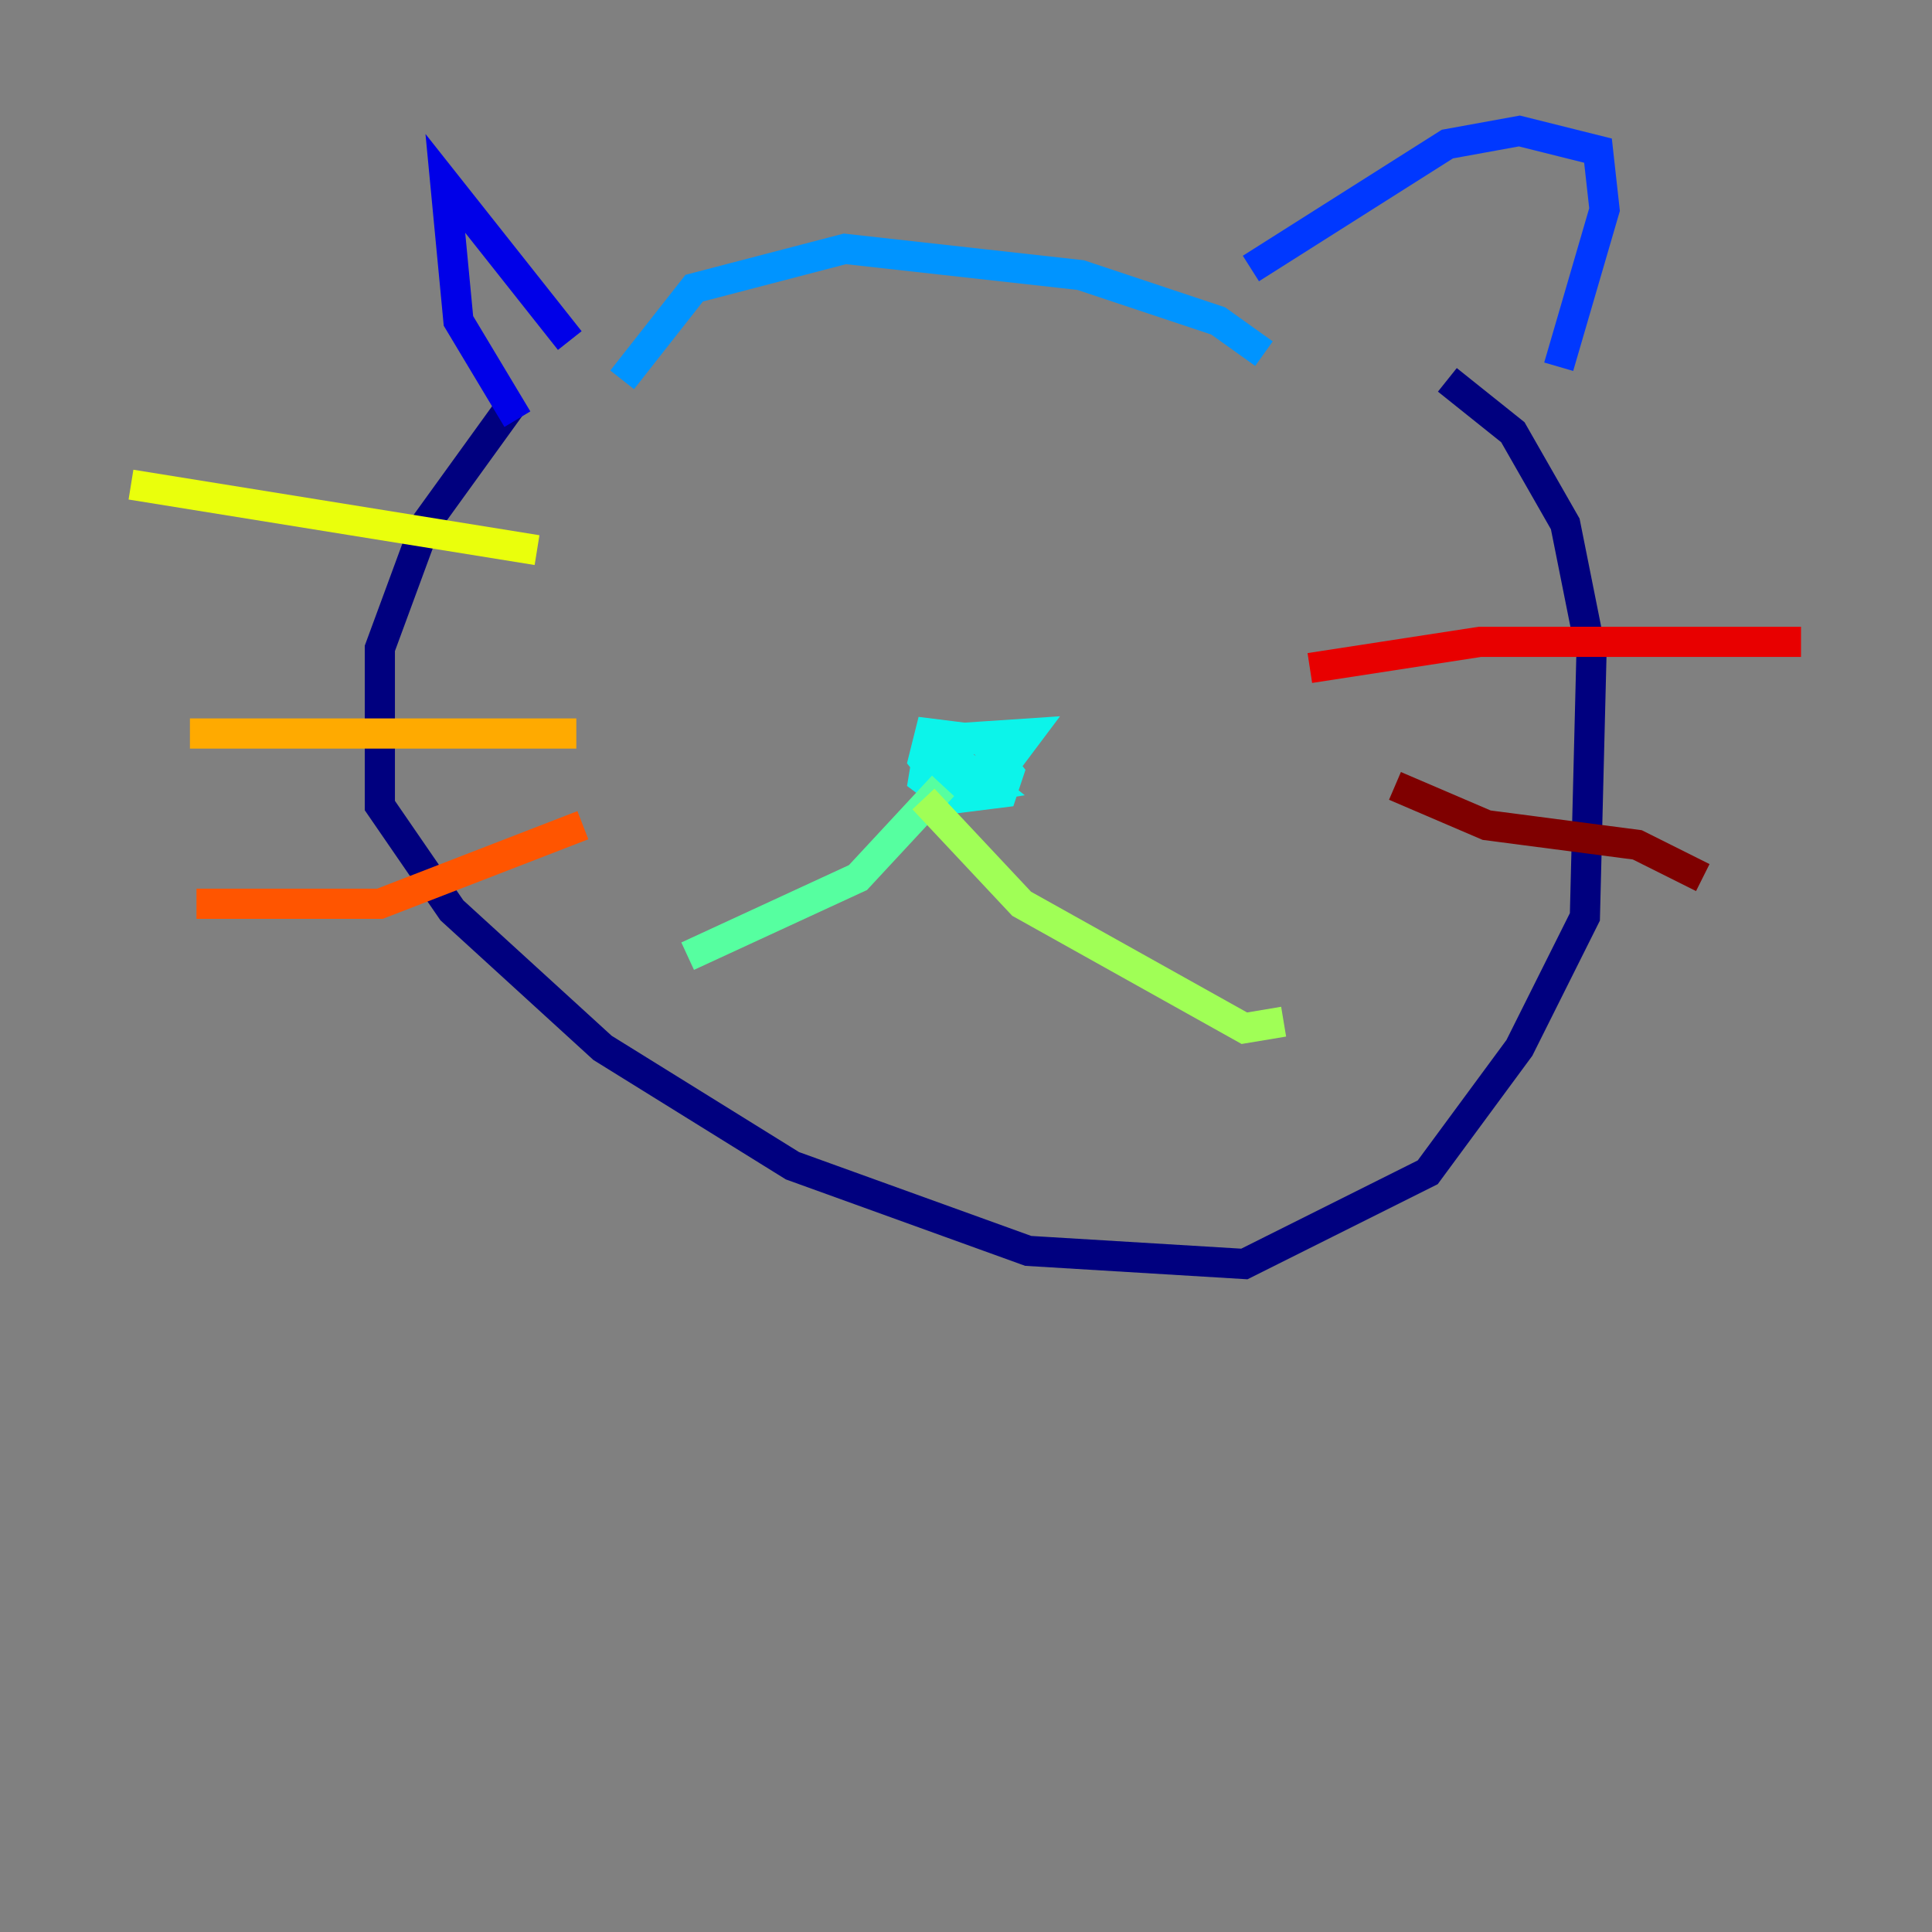 <?xml version="1.0" encoding="utf-8" ?>
<svg baseProfile="tiny" height="128" version="1.2" viewBox="0,0,128,128" width="128" xmlns="http://www.w3.org/2000/svg" xmlns:ev="http://www.w3.org/2001/xml-events" xmlns:xlink="http://www.w3.org/1999/xlink"><rect x="0" y="0" width="128" height="128" fill="#808080" stroke="none"/><defs /><polyline fill="none" points="33.844,26.902 28.203,34.712 25.166,42.956 25.166,53.37 29.939,60.312 39.919,69.424 52.502,77.234 68.122,82.875 82.441,83.742 94.59,77.668 100.664,69.424 105.003,60.746 105.437,43.39 103.702,34.712 100.231,28.637 95.891,25.166" stroke="#00007f" stroke-width="2" /><polyline fill="none" points="34.278,27.77 30.373,21.261 29.505,12.149 37.749,22.563" stroke="#0000e8" stroke-width="2" /><polyline fill="none" points="82.875,17.79 95.891,9.546 100.664,8.678 105.871,9.98 106.305,13.885 103.268,24.298" stroke="#0038ff" stroke-width="2" /><polyline fill="none" points="41.22,25.166 45.993,19.091 55.973,16.488 71.593,18.224 80.705,21.261 83.742,23.43" stroke="#0094ff" stroke-width="2" /><polyline fill="none" points="61.18,48.597 65.519,52.068 62.915,52.502 61.18,50.332 61.614,48.597 65.085,49.031 66.82,51.2 66.386,52.502 62.915,52.936 61.18,51.634 61.614,49.031 68.122,48.597 66.82,50.332" stroke="#0cf4ea" stroke-width="2" /><polyline fill="none" points="62.481,52.068 56.841,58.142 45.559,63.349" stroke="#56ffa0" stroke-width="2" /><polyline fill="none" points="61.18,52.936 67.688,59.878 82.441,68.122 85.044,67.688" stroke="#a0ff56" stroke-width="2" /><polyline fill="none" points="8.678,32.108 35.58,36.447" stroke="#eaff0c" stroke-width="2" /><polyline fill="none" points="12.583,48.597 38.183,48.597" stroke="#ffaa00" stroke-width="2" /><polyline fill="none" points="13.017,59.878 25.166,59.878 38.617,54.671" stroke="#ff5500" stroke-width="2" /><polyline fill="none" points="86.78,44.258 98.061,42.522 119.322,42.522" stroke="#e80000" stroke-width="2" /><polyline fill="none" points="92.42,52.068 98.495,54.671 108.475,55.973 112.814,58.142" stroke="#7f0000" stroke-width="2" /></svg>